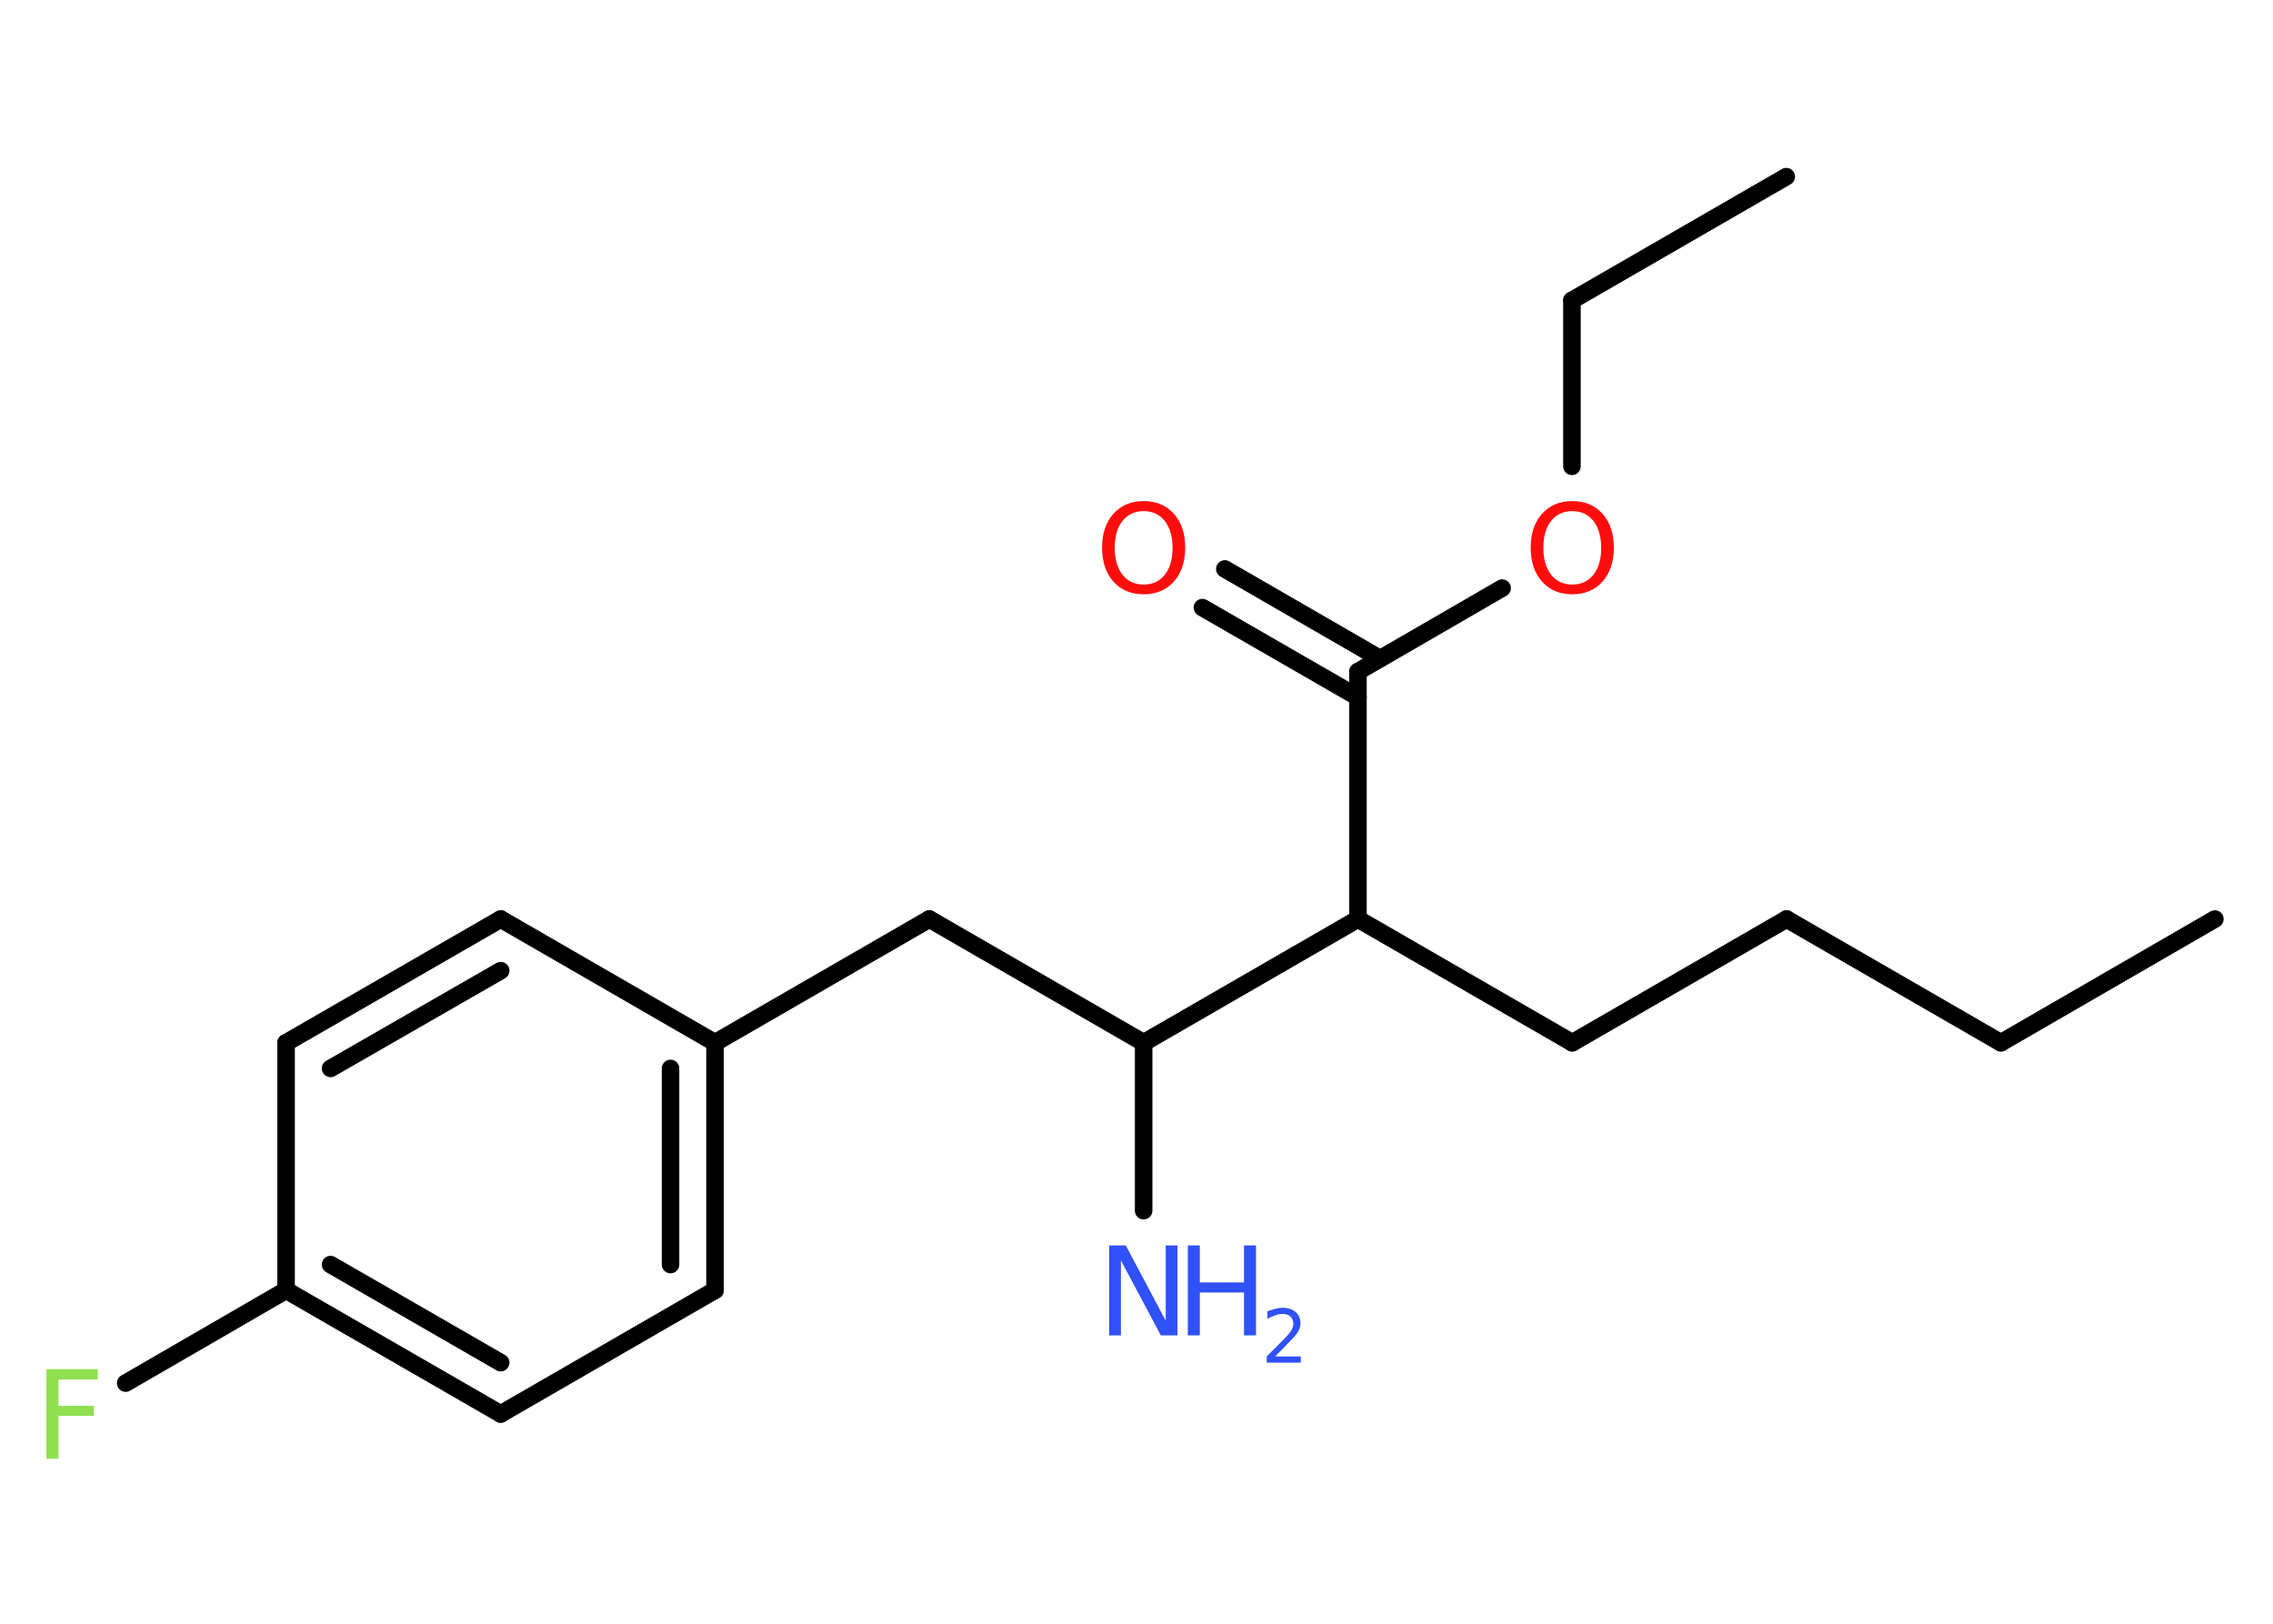 <?xml version='1.0' encoding='UTF-8'?>
<!DOCTYPE svg PUBLIC "-//W3C//DTD SVG 1.1//EN" "http://www.w3.org/Graphics/SVG/1.1/DTD/svg11.dtd">
<svg version='1.2' xmlns='http://www.w3.org/2000/svg' xmlns:xlink='http://www.w3.org/1999/xlink' width='70.0mm' height='50.0mm' viewBox='0 0 70.0 50.0'>
  <desc>Generated by the Chemistry Development Kit (http://github.com/cdk)</desc>
  <g stroke-linecap='round' stroke-linejoin='round' stroke='#000000' stroke-width='.54' fill='#3050F8'>
    <rect x='.0' y='.0' width='70.0' height='50.0' fill='#FFFFFF' stroke='none'/>
    <g id='mol1' class='mol'>
      <line id='mol1bnd1' class='bond' x1='68.21' y1='28.3' x2='61.62' y2='32.11'/>
      <line id='mol1bnd2' class='bond' x1='61.62' y1='32.11' x2='55.02' y2='28.3'/>
      <line id='mol1bnd3' class='bond' x1='55.02' y1='28.3' x2='48.42' y2='32.11'/>
      <line id='mol1bnd4' class='bond' x1='48.42' y1='32.11' x2='41.82' y2='28.3'/>
      <line id='mol1bnd5' class='bond' x1='41.82' y1='28.3' x2='41.82' y2='20.68'/>
      <g id='mol1bnd6' class='bond'>
        <line x1='41.82' y1='21.47' x2='37.03' y2='18.71'/>
        <line x1='42.5' y1='20.28' x2='37.72' y2='17.52'/>
      </g>
      <line id='mol1bnd7' class='bond' x1='41.82' y1='20.68' x2='46.26' y2='18.11'/>
      <line id='mol1bnd8' class='bond' x1='48.41' y1='14.36' x2='48.41' y2='9.25'/>
      <line id='mol1bnd9' class='bond' x1='48.41' y1='9.25' x2='55.01' y2='5.44'/>
      <line id='mol1bnd10' class='bond' x1='41.82' y1='28.3' x2='35.22' y2='32.11'/>
      <line id='mol1bnd11' class='bond' x1='35.22' y1='32.11' x2='35.22' y2='37.28'/>
      <line id='mol1bnd12' class='bond' x1='35.22' y1='32.11' x2='28.62' y2='28.3'/>
      <line id='mol1bnd13' class='bond' x1='28.62' y1='28.3' x2='22.02' y2='32.11'/>
      <g id='mol1bnd14' class='bond'>
        <line x1='22.02' y1='39.73' x2='22.02' y2='32.11'/>
        <line x1='20.65' y1='38.94' x2='20.65' y2='32.9'/>
      </g>
      <line id='mol1bnd15' class='bond' x1='22.02' y1='39.73' x2='15.42' y2='43.54'/>
      <g id='mol1bnd16' class='bond'>
        <line x1='8.81' y1='39.73' x2='15.42' y2='43.54'/>
        <line x1='10.18' y1='38.94' x2='15.42' y2='41.96'/>
      </g>
      <line id='mol1bnd17' class='bond' x1='8.81' y1='39.73' x2='3.87' y2='42.59'/>
      <line id='mol1bnd18' class='bond' x1='8.81' y1='39.73' x2='8.81' y2='32.11'/>
      <g id='mol1bnd19' class='bond'>
        <line x1='15.42' y1='28.3' x2='8.81' y2='32.11'/>
        <line x1='15.42' y1='29.89' x2='10.18' y2='32.9'/>
      </g>
      <line id='mol1bnd20' class='bond' x1='22.02' y1='32.11' x2='15.42' y2='28.3'/>
      <path id='mol1atm7' class='atom' d='M35.22 15.74q-.41 .0 -.65 .3q-.24 .3 -.24 .83q.0 .52 .24 .83q.24 .3 .65 .3q.41 .0 .65 -.3q.24 -.3 .24 -.83q.0 -.52 -.24 -.83q-.24 -.3 -.65 -.3zM35.22 15.43q.58 .0 .93 .39q.35 .39 .35 1.04q.0 .66 -.35 1.05q-.35 .39 -.93 .39q-.58 .0 -.93 -.39q-.35 -.39 -.35 -1.05q.0 -.65 .35 -1.04q.35 -.39 .93 -.39z' stroke='none' fill='#FF0D0D'/>
      <path id='mol1atm8' class='atom' d='M48.42 15.74q-.41 .0 -.65 .3q-.24 .3 -.24 .83q.0 .52 .24 .83q.24 .3 .65 .3q.41 .0 .65 -.3q.24 -.3 .24 -.83q.0 -.52 -.24 -.83q-.24 -.3 -.65 -.3zM48.42 15.43q.58 .0 .93 .39q.35 .39 .35 1.04q.0 .66 -.35 1.05q-.35 .39 -.93 .39q-.58 .0 -.93 -.39q-.35 -.39 -.35 -1.05q.0 -.65 .35 -1.04q.35 -.39 .93 -.39z' stroke='none' fill='#FF0D0D'/>
      <g id='mol1atm12' class='atom'>
        <path d='M34.17 38.35h.5l1.23 2.32v-2.32h.36v2.77h-.51l-1.23 -2.31v2.31h-.36v-2.77z' stroke='none'/>
        <path d='M36.58 38.35h.37v1.14h1.36v-1.14h.37v2.77h-.37v-1.32h-1.36v1.32h-.37v-2.77z' stroke='none'/>
        <path d='M39.28 41.77h.78v.19h-1.05v-.19q.13 -.13 .35 -.35q.22 -.22 .28 -.29q.11 -.12 .15 -.21q.04 -.08 .04 -.16q.0 -.13 -.09 -.22q-.09 -.08 -.24 -.08q-.11 .0 -.22 .04q-.12 .04 -.25 .11v-.23q.14 -.05 .25 -.08q.12 -.03 .21 -.03q.26 .0 .41 .13q.15 .13 .15 .35q.0 .1 -.04 .19q-.04 .09 -.14 .21q-.03 .03 -.18 .19q-.15 .15 -.42 .43z' stroke='none'/>
      </g>
      <path id='mol1atm18' class='atom' d='M1.42 42.16h1.59v.32h-1.21v.81h1.09v.31h-1.09v1.32h-.37v-2.77z' stroke='none' fill='#90E050'/>
    </g>
  </g>
</svg>

